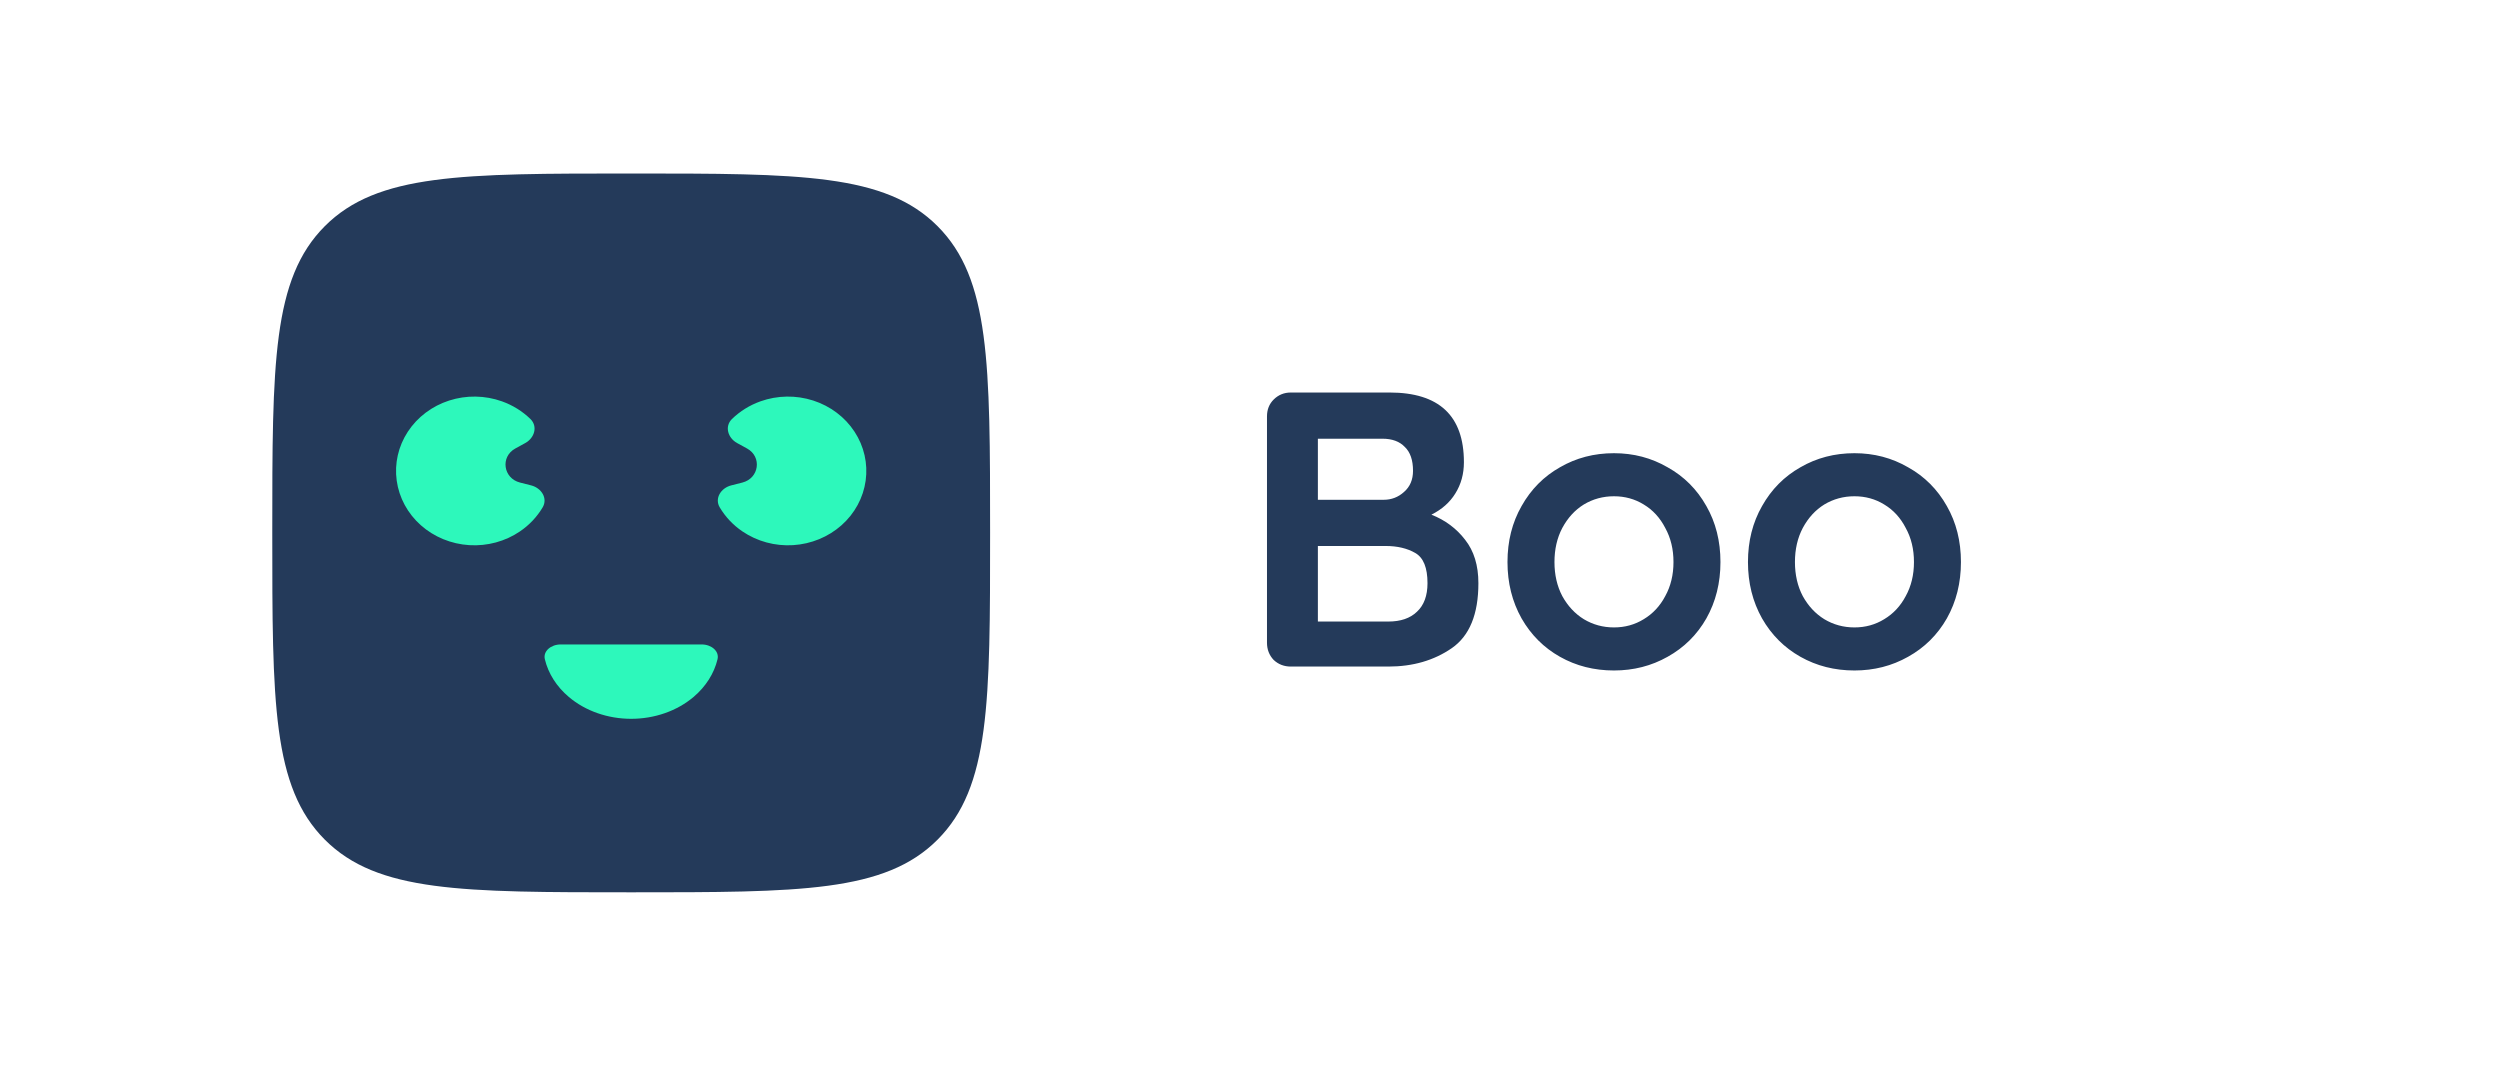 <svg width="447" height="195" viewBox="0 0 447 195" fill="none" xmlns="http://www.w3.org/2000/svg">
<path d="M48.683 95.284C48.683 64.991 48.683 49.844 58.081 40.434C67.479 31.023 82.605 31.023 112.856 31.023C143.108 31.023 158.234 31.023 167.632 40.434C177.03 49.844 177.03 64.991 177.03 95.284C177.03 125.577 177.03 140.724 167.632 150.135C158.234 159.545 143.108 159.545 112.856 159.545C82.605 159.545 67.479 159.545 58.081 150.135C48.683 140.724 48.683 125.577 48.683 95.284Z" fill="#243A5A"/>
<path d="M125.458 115.227C127.198 115.227 128.641 116.429 128.295 117.869C127.684 120.411 126.2 122.767 123.995 124.628C121.041 127.122 117.034 128.523 112.856 128.523C108.678 128.523 104.672 127.122 101.718 124.628C99.512 122.767 98.028 120.411 97.418 117.869C97.072 116.429 98.514 115.227 100.254 115.227H125.458Z" fill="#2DF8BB"/>
<path d="M130.751 86.785C128.883 87.26 127.739 89.116 128.686 90.716C129.683 92.401 131.062 93.871 132.739 95.012C135.373 96.803 138.579 97.673 141.812 97.472C145.045 97.27 148.105 96.011 150.47 93.909C152.835 91.806 154.358 88.99 154.781 85.94C155.204 82.89 154.5 79.796 152.789 77.184C151.078 74.572 148.466 72.604 145.398 71.615C142.33 70.626 138.996 70.678 135.963 71.761C134.032 72.451 132.3 73.533 130.878 74.915C129.527 76.228 130.126 78.301 131.8 79.219L133.576 80.192C136.277 81.673 135.745 85.515 132.732 86.282L130.751 86.785Z" fill="#2DF8BB"/>
<path d="M94.962 86.785C96.83 87.26 97.974 89.116 97.027 90.716C96.03 92.401 94.651 93.871 92.974 95.012C90.341 96.803 87.134 97.673 83.901 97.472C80.668 97.27 77.608 96.011 75.243 93.909C72.878 91.806 71.355 88.99 70.932 85.94C70.509 82.89 71.213 79.796 72.924 77.184C74.635 74.572 77.247 72.604 80.315 71.615C83.383 70.626 86.718 70.678 89.75 71.761C91.681 72.451 93.413 73.533 94.836 74.915C96.187 76.228 95.587 78.301 93.913 79.219L92.137 80.192C89.435 81.673 89.968 85.515 92.981 86.282L94.962 86.785Z" fill="#2DF8BB"/>
<path d="M255.937 92.022C258.41 93.002 260.417 94.495 261.957 96.502C263.544 98.508 264.337 101.098 264.337 104.272C264.337 109.825 262.75 113.698 259.577 115.892C256.404 118.085 252.624 119.182 248.237 119.182H230.807C229.594 119.182 228.567 118.785 227.727 117.992C226.934 117.152 226.537 116.125 226.537 114.912V74.452C226.537 73.239 226.934 72.235 227.727 71.442C228.567 70.602 229.594 70.182 230.807 70.182H248.447C257.314 70.182 261.747 74.335 261.747 82.642C261.747 84.742 261.234 86.609 260.207 88.242C259.227 89.829 257.804 91.088 255.937 92.022ZM252.647 84.182C252.647 82.269 252.157 80.845 251.177 79.912C250.244 78.932 248.914 78.442 247.187 78.442H235.637V89.362H247.397C248.797 89.362 250.01 88.895 251.037 87.962C252.11 87.028 252.647 85.769 252.647 84.182ZM248.237 111.132C250.43 111.132 252.134 110.548 253.347 109.382C254.607 108.215 255.237 106.512 255.237 104.272C255.237 101.518 254.514 99.722 253.067 98.882C251.62 98.042 249.847 97.622 247.747 97.622H235.637V111.132H248.237ZM307.618 100.492C307.618 104.225 306.778 107.585 305.098 110.572C303.418 113.512 301.108 115.798 298.168 117.432C295.275 119.065 292.078 119.882 288.578 119.882C285.031 119.882 281.811 119.065 278.918 117.432C276.025 115.798 273.738 113.512 272.058 110.572C270.378 107.585 269.538 104.225 269.538 100.492C269.538 96.758 270.378 93.422 272.058 90.482C273.738 87.495 276.025 85.185 278.918 83.552C281.811 81.872 285.031 81.032 288.578 81.032C292.078 81.032 295.275 81.872 298.168 83.552C301.108 85.185 303.418 87.495 305.098 90.482C306.778 93.422 307.618 96.758 307.618 100.492ZM299.218 100.492C299.218 98.205 298.728 96.175 297.748 94.402C296.815 92.582 295.531 91.182 293.898 90.202C292.311 89.222 290.538 88.732 288.578 88.732C286.618 88.732 284.821 89.222 283.188 90.202C281.601 91.182 280.318 92.582 279.338 94.402C278.405 96.175 277.938 98.205 277.938 100.492C277.938 102.778 278.405 104.808 279.338 106.582C280.318 108.355 281.601 109.732 283.188 110.712C284.821 111.692 286.618 112.182 288.578 112.182C290.538 112.182 292.311 111.692 293.898 110.712C295.531 109.732 296.815 108.355 297.748 106.582C298.728 104.808 299.218 102.778 299.218 100.492ZM350.616 100.492C350.616 104.225 349.776 107.585 348.096 110.572C346.416 113.512 344.106 115.798 341.166 117.432C338.273 119.065 335.076 119.882 331.576 119.882C328.029 119.882 324.809 119.065 321.916 117.432C319.023 115.798 316.736 113.512 315.056 110.572C313.376 107.585 312.536 104.225 312.536 100.492C312.536 96.758 313.376 93.422 315.056 90.482C316.736 87.495 319.023 85.185 321.916 83.552C324.809 81.872 328.029 81.032 331.576 81.032C335.076 81.032 338.273 81.872 341.166 83.552C344.106 85.185 346.416 87.495 348.096 90.482C349.776 93.422 350.616 96.758 350.616 100.492ZM342.216 100.492C342.216 98.205 341.726 96.175 340.746 94.402C339.813 92.582 338.529 91.182 336.896 90.202C335.309 89.222 333.536 88.732 331.576 88.732C329.616 88.732 327.819 89.222 326.186 90.202C324.599 91.182 323.316 92.582 322.336 94.402C321.403 96.175 320.936 98.205 320.936 100.492C320.936 102.778 321.403 104.808 322.336 106.582C323.316 108.355 324.599 109.732 326.186 110.712C327.819 111.692 329.616 112.182 331.576 112.182C333.536 112.182 335.309 111.692 336.896 110.712C338.529 109.732 339.813 108.355 340.746 106.582C341.726 104.808 342.216 102.778 342.216 100.492Z" fill="#243A5A"/>
</svg>
